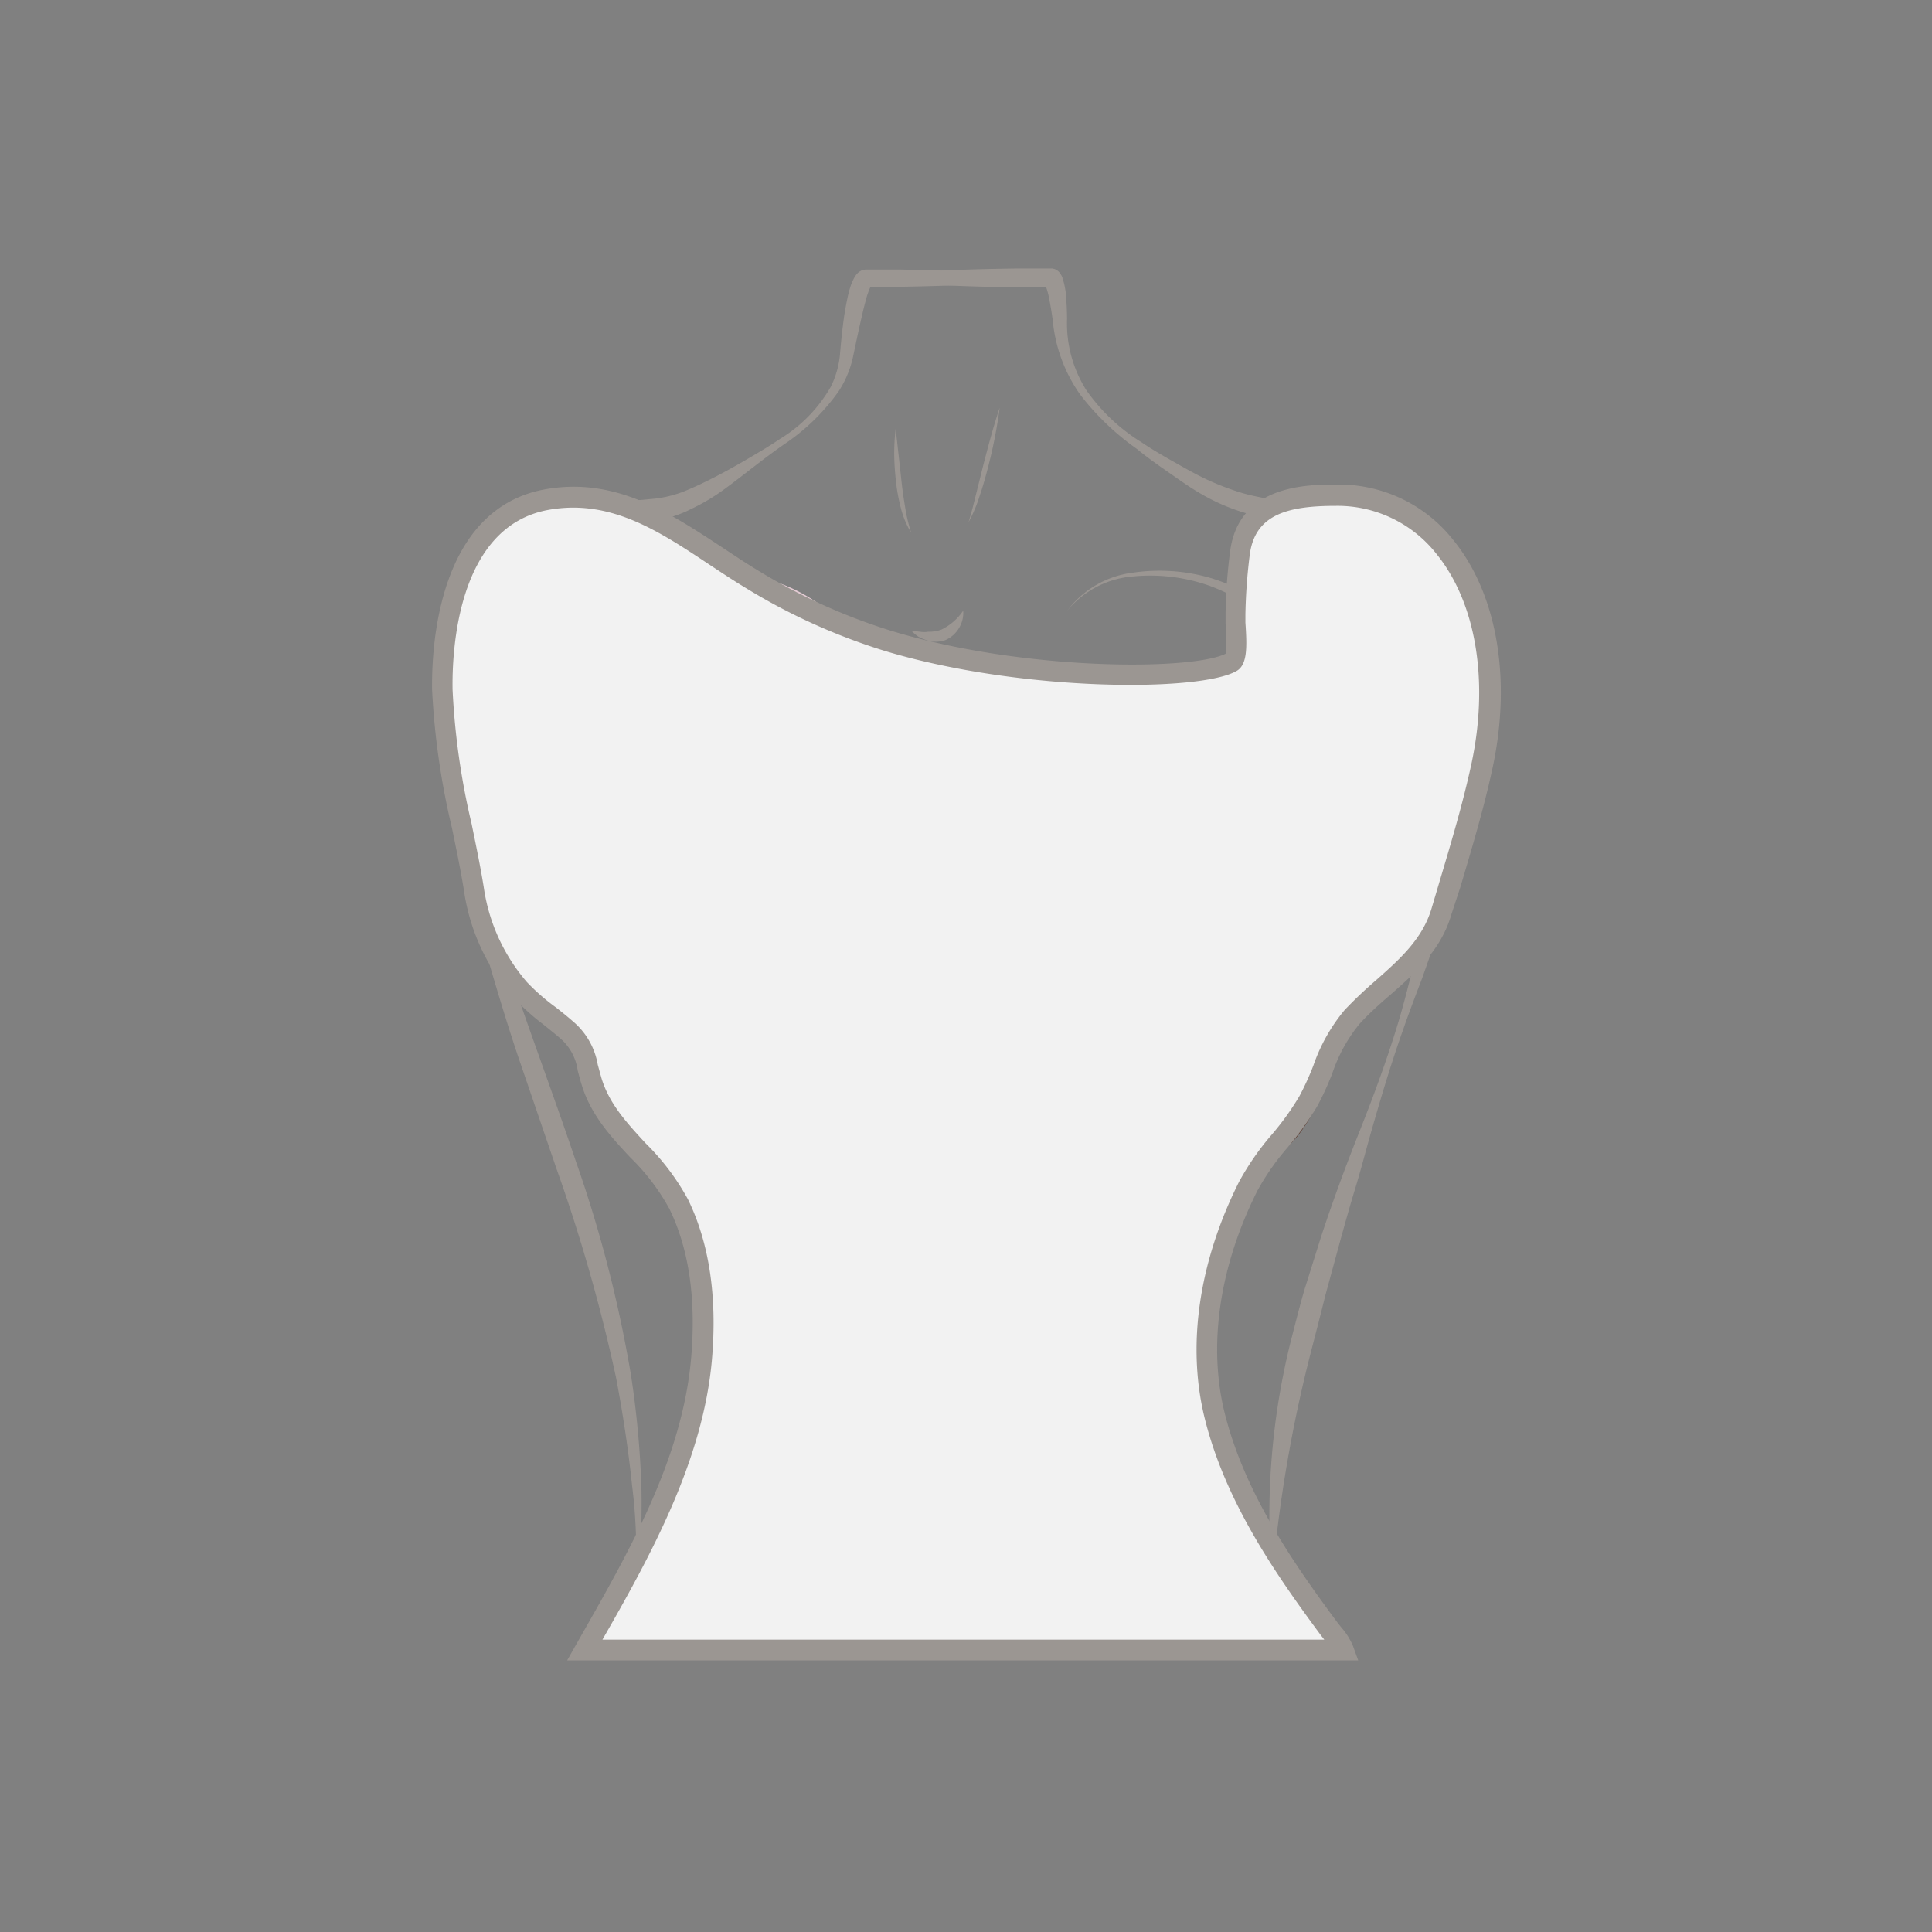 <svg id="图层_1" data-name="图层 1" xmlns="http://www.w3.org/2000/svg" viewBox="0 0 186 186"><rect x="0" y="0" width="186" height="186" fill="#808080" stroke="none"/><defs><style>.cls-1{fill:#5b3b2f;}.cls-2{fill:#9b9692;}.cls-3{fill:#e4cbd4;}.cls-4{fill:#f2f2f2;}</style></defs><path class="cls-1" d="M55.54,74.58a5.69,5.69,0,0,1,3.23,3.22,12.84,12.84,0,0,1,.92,4.57,33.3,33.3,0,0,1-1.2,9.12,40.1,40.1,0,0,0-1.79,8.88,11.6,11.6,0,0,0,2.68,8.34,14.74,14.74,0,0,0,7.52,4.49,21.73,21.73,0,0,0,8.83.37,16.2,16.2,0,0,0,8-3.5,12.12,12.12,0,0,0,3.94-7.8h.1a11.75,11.75,0,0,1-3.51,8.36,16.24,16.24,0,0,1-8.36,4,21.15,21.15,0,0,1-9.26-.53,14.45,14.45,0,0,1-7.69-5,12.25,12.25,0,0,1-2.07-4.13,16.07,16.07,0,0,1-.54-4.57,47.51,47.51,0,0,1,1.34-9.06,43,43,0,0,0,1.23-8.92A12.92,12.92,0,0,0,58.28,78a5.72,5.72,0,0,0-2.78-3.33Z"/><path class="cls-1" d="M128,74.66A12,12,0,0,0,125.22,83a48.13,48.13,0,0,0,1.66,8.86,35.66,35.66,0,0,1,1.19,9.09,14.73,14.73,0,0,1-3.22,8.51,15.07,15.07,0,0,1-7.83,4.84,22.08,22.08,0,0,1-9.26.42,16.74,16.74,0,0,1-8.36-4,10.57,10.57,0,0,1-2.64-3.84,9.76,9.76,0,0,1-.57-4.56h.1a9.92,9.92,0,0,0,.93,4.35,10.4,10.4,0,0,0,2.71,3.46,16.73,16.73,0,0,0,8,3.52,22.49,22.49,0,0,0,8.84-.27,15.34,15.34,0,0,0,7.65-4.29,11.54,11.54,0,0,0,2.38-3.77,13,13,0,0,0,.92-4.39c0-3-.85-6-1.66-8.87A36.73,36.73,0,0,1,124.45,83q0-.58.06-1.17a6.47,6.47,0,0,1,.15-1.15l.25-1.15c.1-.37.26-.73.39-1.1a9.65,9.65,0,0,1,1.1-2,17.86,17.86,0,0,1,1.49-1.75Z"/><path class="cls-2" d="M102.75,58.79a9.33,9.33,0,0,1,6.33-3.66,17.59,17.59,0,0,1,7.49.52c2.45.75,4.61,2,6.91,2.71a6.35,6.35,0,0,0,3.35.21,4.58,4.58,0,0,0,2.51-1.91h0a.75.75,0,0,1,1.23.87l0,0a6,6,0,0,1-3.42,2.31,7.41,7.41,0,0,1-4-.42c-2.43-.85-4.53-2.25-6.8-3.06a17.11,17.11,0,0,0-7.21-.87A9.12,9.12,0,0,0,102.75,58.79Z"/><path class="cls-3" d="M80.29,59.32A15.37,15.37,0,0,0,66.14,56.4c-2.35.75-4.51,2.16-7,3.08a10.71,10.71,0,0,1-3.94.82,6,6,0,0,1-3.93-1.49h0a.75.75,0,1,1,1-1.13l0,0a4.6,4.6,0,0,0,3,1.3,9.59,9.59,0,0,0,3.5-.57c2.36-.75,4.58-2.06,7.12-2.74A15.73,15.73,0,0,1,80.29,59.32Z"/><path class="cls-2" d="M92.73,58.79a2.77,2.77,0,0,1-.39,1.65A2.81,2.81,0,0,1,91,61.63a2.78,2.78,0,0,1-1.8,0,4,4,0,0,1-.79-.34,4.3,4.3,0,0,1-.65-.55c.29,0,.55.05.81.08s.51.05.75,0a3.52,3.52,0,0,0,1.32-.21A5.37,5.37,0,0,0,92.73,58.79Z"/><path class="cls-2" d="M86.23,41.27l.56,5.06c.09.84.21,1.67.35,2.5a15.29,15.29,0,0,0,.59,2.47,8.52,8.52,0,0,1-1-2.38,18.17,18.17,0,0,1-.47-2.53c-.09-.85-.16-1.71-.17-2.56A19.86,19.86,0,0,1,86.23,41.27Z"/><path class="cls-2" d="M96.24,39.26a46.1,46.1,0,0,1-1.09,5.62c-.24.93-.49,1.85-.8,2.75a14,14,0,0,1-1.11,2.65c.29-.91.51-1.83.74-2.75l.69-2.77C95.15,42.92,95.63,41.08,96.24,39.26Z"/><path class="cls-2" d="M82.93,26.65c5-.57,10-.73,15-.8.62,0,1.24,0,1.87,0h1.52l.2.05a1.07,1.07,0,0,1,.54.42,1.67,1.67,0,0,1,.21.38,7.6,7.6,0,0,1,.38,2.05c.05.65.07,1.28.08,1.92a12,12,0,0,0,1.86,6.9,18.08,18.08,0,0,0,5.29,5c1,.68,2.09,1.31,3.17,1.92s2.16,1.23,3.26,1.73a25,25,0,0,0,3.37,1.27c.57.16,1.15.29,1.73.4a5.78,5.78,0,0,0,1.69.13c1.11-.09,2.29-.24,3.58-.25a7.39,7.39,0,0,1,3.86.82l-.05.19a34.73,34.73,0,0,0-3.58.81,10.54,10.54,0,0,1-3.86.45,19.3,19.3,0,0,1-7.43-2.5c-1.12-.64-2.14-1.39-3.17-2.1s-2.05-1.44-3-2.22A25.08,25.08,0,0,1,104,38a14.76,14.76,0,0,1-2.65-7.17c-.08-.6-.18-1.21-.29-1.8a8,8,0,0,0-.42-1.59s0-.07,0,0l.11.11a.74.74,0,0,0,.18.09.58.58,0,0,0,.14,0h.06l-.47,0h-.93c-.63,0-1.25,0-1.87,0a146.94,146.94,0,0,1-14.95-.79Z"/><path class="cls-2" d="M101,26.85c-4.8.5-9.61.68-14.41.76l-1.8,0H83.47c-.13,0,.17,0,.22,0a.55.55,0,0,0,.16-.1l0,0a7.34,7.34,0,0,0-.5,1.42c-.16.56-.29,1.13-.42,1.7-.27,1.16-.51,2.32-.76,3.5a10,10,0,0,1-1.41,3.51,20.15,20.15,0,0,1-5.23,5.11c-2,1.38-3.82,2.9-5.8,4.35A19.38,19.38,0,0,1,66.54,49a11.65,11.65,0,0,1-3.71,1.16A11.9,11.9,0,0,1,59,49.82a32,32,0,0,1-3.51-1v-.2a16.61,16.61,0,0,1,3.67-.39c1.19,0,2.32-.06,3.4-.18a11.09,11.09,0,0,0,3.21-.71c1.06-.42,2.11-.93,3.16-1.47s2.09-1.13,3.13-1.74,2.08-1.22,3.06-1.89a14,14,0,0,0,4.86-5,8.77,8.77,0,0,0,.9-3.27c.1-1.2.23-2.4.4-3.61.1-.61.21-1.21.34-1.82.07-.31.15-.62.25-.93a4.59,4.59,0,0,1,.45-1,2,2,0,0,1,.3-.36,1.52,1.52,0,0,1,.35-.22,1.31,1.31,0,0,1,.45-.08h1.35l1.8,0c4.8.09,9.61.27,14.41.77Z"/><path class="cls-2" d="M43.29,71.61a141,141,0,0,0,5.23,20.33c2.19,6.65,4.68,13.2,6.93,19.89a124.12,124.12,0,0,1,5.29,20.52,91.14,91.14,0,0,1,1,10.55c.06,1.77,0,3.53,0,5.3a28.78,28.78,0,0,1-.66,5.24A50.29,50.29,0,0,0,60.85,143c-.36-3.48-.89-6.94-1.54-10.37a162.25,162.25,0,0,0-5.74-20.13l-3.42-10C49,99.16,48,95.81,47,92.41A92.1,92.1,0,0,1,43.29,71.61Z"/><path class="cls-2" d="M142,67.81c0,1.79-.07,3.59-.16,5.39s-.41,3.57-.65,5.35-.68,3.53-1.05,5.29-.9,3.48-1.42,5.2l-1.78,5.07c-.64,1.68-1.28,3.35-1.85,5-1.2,3.37-2.21,6.79-3.19,10.23-.48,1.72-.93,3.45-1.45,5.15s-1,3.44-1.47,5.14l-1.4,5.14c-.42,1.72-.87,3.44-1.31,5.15a133.88,133.88,0,0,0-3.69,20.95h-.2a69.73,69.73,0,0,1,1.81-21.44c.45-1.74.88-3.49,1.38-5.22l1.61-5.13c1.12-3.41,2.36-6.77,3.68-10.09s2.56-6.67,3.61-10.08,1.81-6.91,2.65-10.36c.39-1.73.82-3.46,1.29-5.17s.81-3.45,1.25-5.17.72-3.47,1.13-5.2.63-3.5,1-5.26Z"/><path class="cls-4" d="M45.62,85.55c-1-6.34-2.91-12.67-3-19.16-.11-7.1,1.89-16.86,10.11-18.31,7.82-1.38,13.52,4,19.77,7.74a57.65,57.65,0,0,0,13.08,5.9c13,3.94,29.83,3.87,33,2,.74-.44.28-3.86.3-4.59a51.78,51.78,0,0,1,.44-6c.7-5,5.27-5.48,9.28-5.48,11,0,17,12,14,26-1,4.72-2.49,9.36-3.86,14s-5.56,6.86-8.62,10.18c-2.1,2.29-2.7,5.41-4.17,8.06-1.63,3-4.28,5.19-5.81,8.24-3.36,6.69-5.08,14.58-3.24,22,1.88,7.63,6.4,14.32,11,20.55.3.41.65.8.94,1.22a.52.52,0,0,1-.42.82H57.21a.52.52,0,0,1-.45-.78c4.79-8.39,9.93-17.51,10.78-27.26.43-5,0-10.3-2.2-14.88s-6.92-7-8.38-11.82c-.75-2.46-.64-3.44-2.51-5.07A42.68,42.68,0,0,1,50,95.19,18.91,18.91,0,0,1,45.62,85.55Z"/><path class="cls-2" d="M130.76,159.85H54.6l1.1-1.94c4.92-8.62,10-17.52,10.84-27.19.49-5.65-.21-10.48-2.1-14.35a20.83,20.83,0,0,0-3.75-4.93c-1.88-2-3.82-4.13-4.69-7-.16-.51-.28-1-.38-1.36a5,5,0,0,0-1.83-3.24c-.49-.42-1-.82-1.49-1.22a22,22,0,0,1-3-2.73,19.81,19.81,0,0,1-4.63-10.14h0c-.32-2-.74-4-1.15-6A72.61,72.61,0,0,1,41.6,66.4c-.06-4.06.53-17.47,10.93-19.3,6.72-1.19,11.92,2.26,17,5.6,1.15.76,2.33,1.55,3.51,2.26a56.67,56.67,0,0,0,12.86,5.8c12.69,3.84,28.77,3.8,32.09,2.18a13.86,13.86,0,0,0,0-2.88c0-.42,0-.76,0-1a51.89,51.89,0,0,1,.45-6.07c.89-6.34,7.46-6.34,10.27-6.34a14,14,0,0,1,11.25,5.4c4.17,5.16,5.57,13.32,3.74,21.85-.83,3.89-2,7.77-3.11,11.52L139.74,88c-1,3.5-3.54,5.72-6,7.87-1,.86-2,1.76-2.86,2.71a15.13,15.13,0,0,0-2.61,4.74,27.29,27.29,0,0,1-1.43,3.13,27.88,27.88,0,0,1-2.86,4,23.65,23.65,0,0,0-2.93,4.19c-3.64,7.26-4.76,14.83-3.16,21.34,1.91,7.71,6.6,14.47,10.85,20.2l.38.48a6.57,6.57,0,0,1,1.14,1.81Zm-72.72-2h69.45l-.34-.44c-4.36-5.89-9.19-12.84-11.18-20.91-1.72-7-.55-15,3.31-22.71a25.82,25.82,0,0,1,3.16-4.56,26.32,26.32,0,0,0,2.67-3.72,26.93,26.93,0,0,0,1.33-2.92,17,17,0,0,1,3-5.34,40.32,40.32,0,0,1,3-2.85c2.32-2.05,4.51-4,5.38-6.94l.76-2.56c1.11-3.72,2.26-7.56,3.08-11.37,1.7-7.94.45-15.48-3.34-20.17a12.12,12.12,0,0,0-9.7-4.66c-4.58,0-7.75.79-8.29,4.62a52.49,52.49,0,0,0-.43,5.84c0,.15,0,.43,0,.77.16,2.35.2,4.06-.84,4.66-3.55,2.06-20.83,2-33.83-1.91a58.52,58.52,0,0,1-13.31-6c-1.22-.73-2.42-1.53-3.59-2.3-4.91-3.27-9.56-6.35-15.49-5.3-8.84,1.56-9.33,13.64-9.27,17.3a70.44,70.44,0,0,0,1.83,12.92c.41,2,.84,4.06,1.17,6.1a17.86,17.86,0,0,0,4.15,9.14A20.07,20.07,0,0,0,53.54,97c.53.42,1.05.83,1.56,1.28a7,7,0,0,1,2.45,4.23c.11.39.22.81.36,1.3.75,2.47,2.45,4.31,4.25,6.26a23,23,0,0,1,4.08,5.41c2.05,4.21,2.82,9.39,2.3,15.41C67.69,140.58,62.67,149.71,58,157.85Z"/></svg>